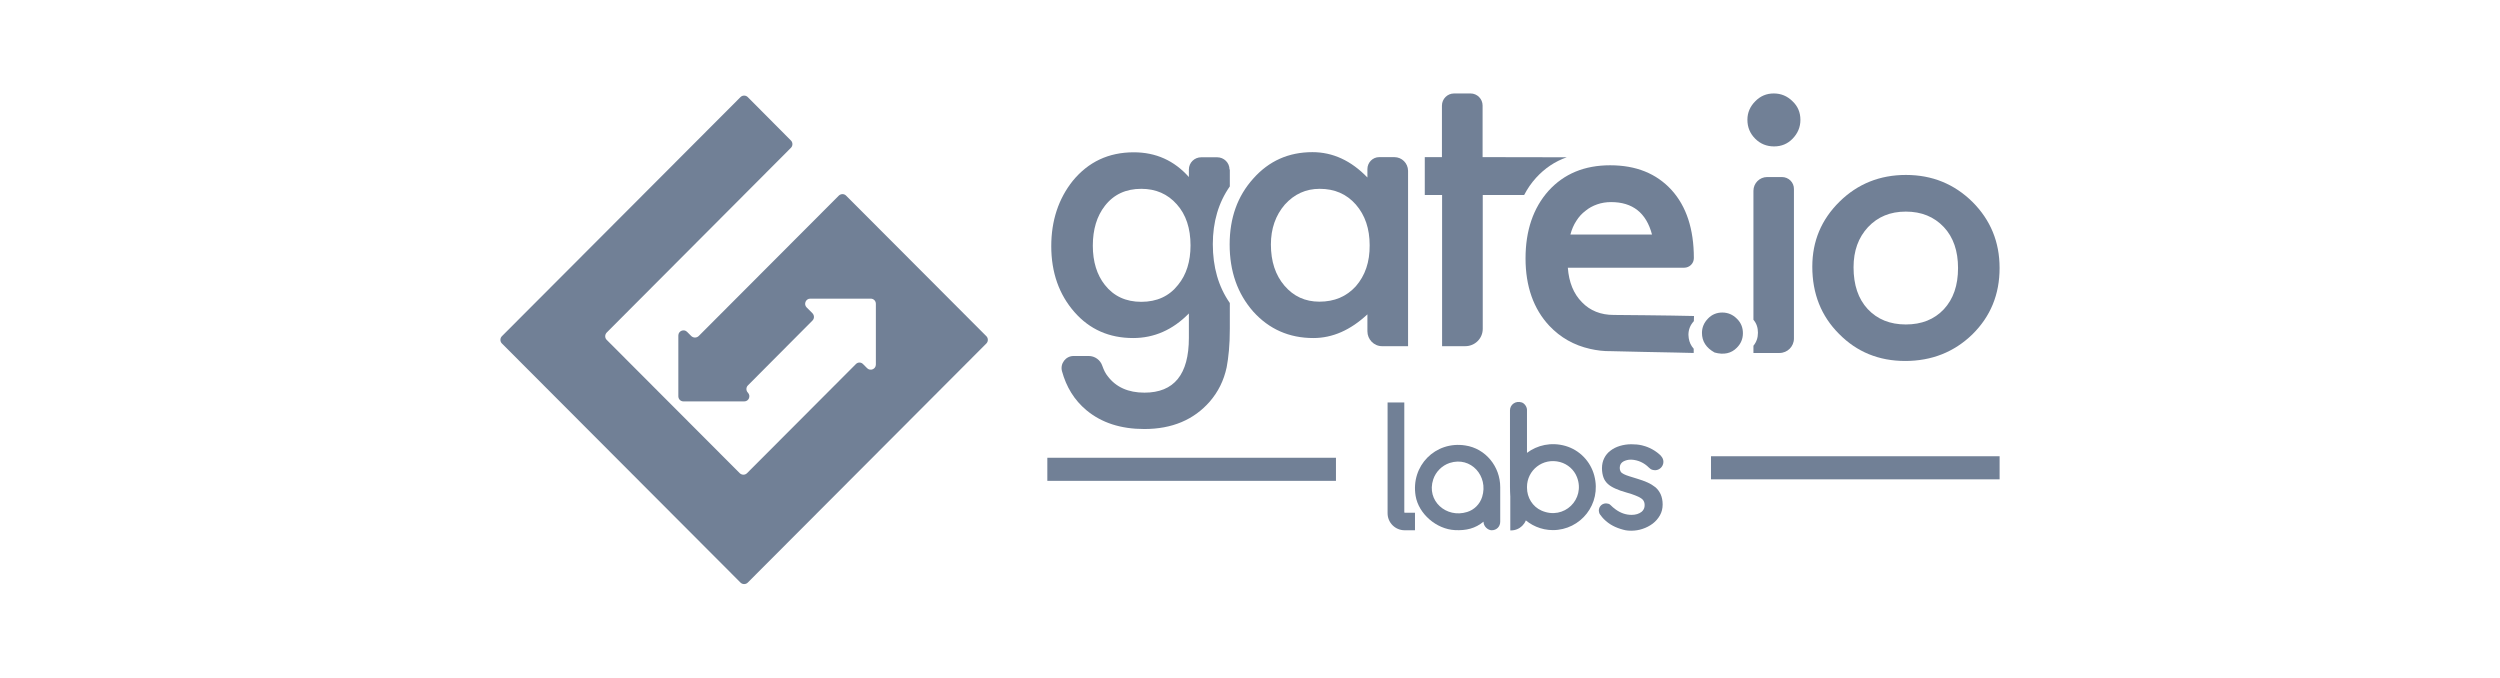 <svg width="214" height="58" viewBox="0 0 214 58" fill="none" xmlns="http://www.w3.org/2000/svg">
<path d="M147.427 26.753C146.95 26.753 146.538 26.921 146.203 27.27C145.868 27.618 145.688 28.019 145.688 28.497C145.688 29.22 146.048 29.775 146.77 30.175C147.556 30.395 148.201 30.253 148.677 29.762C149.025 29.413 149.193 29 149.193 28.522C149.193 28.032 149.025 27.618 148.677 27.282C148.329 26.934 147.917 26.753 147.427 26.753Z" fill="#718096"/>
<path d="M119.357 13.451H118.055C117.501 13.451 117.05 13.916 117.05 14.471V15.194C115.658 13.748 114.086 13.024 112.346 13.024C110.31 13.024 108.621 13.774 107.281 15.285C105.928 16.783 105.258 18.668 105.258 20.929C105.258 23.227 105.928 25.139 107.281 26.676C108.634 28.174 110.348 28.936 112.423 28.936C114.073 28.936 115.607 28.252 117.05 26.908V28.355C117.05 29.052 117.604 29.634 118.313 29.634H120.53V14.613C120.517 13.967 120.001 13.451 119.357 13.451ZM116.058 24.506C115.259 25.384 114.228 25.823 112.939 25.823C111.727 25.823 110.735 25.371 109.949 24.454C109.176 23.55 108.789 22.375 108.789 20.929C108.789 19.573 109.189 18.436 109.975 17.519C110.787 16.615 111.779 16.163 112.965 16.163C114.24 16.163 115.259 16.602 116.058 17.506C116.857 18.423 117.243 19.585 117.243 20.993C117.256 22.427 116.857 23.589 116.058 24.506Z" fill="#718096"/>
<path d="M105.247 14.509C105.247 13.928 104.77 13.463 104.19 13.463H102.824C102.244 13.463 101.768 13.928 101.768 14.509V15.155C100.517 13.747 98.945 13.037 97.051 13.037C94.886 13.037 93.159 13.864 91.831 15.478C90.607 17.015 89.988 18.888 89.988 21.07C89.988 23.331 90.658 25.216 91.973 26.714C93.275 28.2 94.95 28.936 96.999 28.936C98.79 28.936 100.389 28.238 101.768 26.831V28.923C101.768 32.048 100.505 33.611 97.966 33.611C96.587 33.611 95.53 33.146 94.821 32.203C94.628 31.971 94.486 31.674 94.357 31.312C94.19 30.808 93.713 30.473 93.197 30.473H91.896C91.225 30.473 90.736 31.119 90.903 31.764C91.277 33.133 91.96 34.244 92.991 35.109C94.293 36.194 95.942 36.724 97.953 36.724C100.324 36.724 102.193 35.936 103.559 34.373C104.268 33.547 104.757 32.591 105.002 31.441C105.08 31.041 105.144 30.563 105.196 30.008C105.247 29.478 105.273 28.845 105.273 28.122V25.939C104.294 24.532 103.817 22.853 103.817 20.902C103.817 18.991 104.306 17.338 105.273 15.956V14.509H105.247ZM100.84 24.39C100.079 25.358 99.022 25.836 97.695 25.836C96.38 25.836 95.337 25.358 94.576 24.39C93.893 23.524 93.545 22.401 93.545 21.032C93.545 19.637 93.893 18.5 94.576 17.622C95.337 16.64 96.38 16.163 97.695 16.163C98.932 16.163 99.95 16.602 100.737 17.493C101.523 18.371 101.909 19.546 101.909 21.006C101.909 22.375 101.561 23.511 100.84 24.39Z" fill="#718096"/>
<path d="M134.114 13.463L126.91 13.45V9.033C126.91 8.465 126.446 8 125.879 8H124.474C123.894 8 123.43 8.465 123.43 9.046V13.45H121.961V16.692H123.443V29.633H125.428C126.253 29.633 126.923 28.974 126.923 28.148V16.692H130.467C130.75 16.149 131.085 15.659 131.498 15.207C132.232 14.406 133.109 13.812 134.114 13.463Z" fill="#718096"/>
<path d="M151.833 8C151.215 8 150.686 8.22 150.248 8.672C149.81 9.111 149.578 9.64 149.578 10.247C149.578 10.893 149.797 11.422 150.248 11.875C150.686 12.314 151.228 12.533 151.859 12.533C152.491 12.533 153.019 12.314 153.444 11.875C153.883 11.422 154.115 10.893 154.115 10.26C154.115 9.627 153.895 9.098 153.444 8.672C152.993 8.22 152.452 8 151.833 8Z" fill="#718096"/>
<path d="M152.53 15.155H151.267C150.622 15.155 150.094 15.685 150.094 16.331V27.373C150.364 27.683 150.48 28.058 150.48 28.484C150.48 28.91 150.352 29.285 150.094 29.595V30.215H152.323C153.006 30.215 153.561 29.659 153.561 28.975V16.189C153.573 15.62 153.109 15.155 152.53 15.155Z" fill="#718096"/>
<path d="M168.845 17.286C167.286 15.749 165.391 14.975 163.149 14.975C160.919 14.975 159.012 15.737 157.465 17.261C155.906 18.797 155.133 20.644 155.133 22.827C155.133 25.139 155.893 27.05 157.414 28.574C158.935 30.124 160.829 30.899 163.084 30.899C165.353 30.899 167.273 30.137 168.832 28.626C170.392 27.089 171.165 25.203 171.165 22.943C171.165 20.709 170.392 18.836 168.845 17.286ZM166.397 26.469C165.572 27.347 164.489 27.774 163.136 27.774C161.783 27.774 160.7 27.334 159.875 26.456C159.064 25.578 158.664 24.39 158.664 22.879C158.664 21.471 159.076 20.334 159.901 19.443C160.739 18.552 161.809 18.113 163.136 18.113C164.476 18.113 165.559 18.552 166.397 19.443C167.208 20.309 167.608 21.484 167.608 22.943C167.608 24.429 167.208 25.591 166.397 26.469Z" fill="#718096"/>
<path d="M145.007 27.05C143.048 26.998 138.331 26.959 138.138 26.959C137.03 26.959 136.115 26.598 135.419 25.875C134.697 25.151 134.298 24.157 134.207 22.917H144.157C144.621 22.917 144.994 22.555 144.994 22.09C144.994 19.598 144.35 17.66 143.087 16.266C141.785 14.845 140.045 14.148 137.829 14.148C135.638 14.148 133.885 14.871 132.558 16.33C131.243 17.802 130.586 19.74 130.586 22.116C130.586 24.506 131.269 26.443 132.622 27.889C133.576 28.897 134.736 29.555 136.115 29.865C136.682 29.994 137.287 30.072 137.893 30.059C139.801 30.111 141.502 30.137 143.319 30.175H143.332C143.873 30.188 144.414 30.201 144.981 30.214V29.852C144.749 29.594 144.608 29.297 144.556 28.948C144.543 28.858 144.53 28.755 144.53 28.664C144.53 28.212 144.685 27.825 144.994 27.489L145.007 27.05ZM134.929 18.913C135.148 18.564 135.406 18.28 135.715 18.048C136.012 17.802 136.347 17.622 136.72 17.492C137.094 17.363 137.481 17.299 137.906 17.299C139.749 17.299 140.922 18.216 141.412 20.076H134.426C134.542 19.637 134.71 19.249 134.929 18.913Z" fill="#718096"/>
<path d="M59.174 28.767L58.813 28.406C58.543 28.134 58.066 28.328 58.066 28.716V33.92C58.066 34.166 58.259 34.36 58.504 34.36H63.711C64.097 34.36 64.291 33.895 64.02 33.611C63.852 33.443 63.852 33.158 64.02 32.991L69.549 27.437C69.716 27.269 69.716 26.998 69.549 26.817L69.046 26.313C68.775 26.042 68.969 25.564 69.355 25.564H74.536C74.781 25.564 74.974 25.758 74.974 26.003V31.208C74.974 31.596 74.498 31.79 74.227 31.518L73.879 31.169C73.711 30.989 73.428 30.989 73.26 31.169L63.943 40.507C63.775 40.675 63.504 40.675 63.324 40.507L51.931 29.09C51.764 28.922 51.764 28.651 51.931 28.47L67.706 12.649C67.873 12.481 67.873 12.197 67.706 12.029L64.007 8.31C63.84 8.142 63.556 8.142 63.388 8.31L42.962 28.78C42.794 28.948 42.794 29.232 42.962 29.4L63.388 49.871C63.556 50.039 63.84 50.039 64.007 49.871L84.434 29.4C84.601 29.232 84.601 28.948 84.434 28.78L72.423 16.743C72.255 16.575 71.984 16.575 71.804 16.743L59.806 28.767C59.625 28.935 59.355 28.935 59.174 28.767C59.187 28.767 59.174 28.767 59.174 28.767Z" fill="#718096"/>
<path d="M171.166 40.043H146.461" stroke="#718096" stroke-width="1.977" stroke-miterlimit="10"/>
<path d="M114.358 40.172H89.652" stroke="#718096" stroke-width="1.977" stroke-miterlimit="10"/>
<path d="M128.419 41.696V44.654C128.419 45.08 128.109 45.39 127.684 45.39C127.388 45.39 126.988 45.08 126.988 44.654C126.292 45.235 125.506 45.428 124.539 45.377C122.967 45.299 121.434 43.995 121.176 42.445C120.751 39.875 122.864 37.731 125.429 38.131C127.169 38.39 128.419 39.94 128.419 41.696ZM126.872 42.535C127.426 40.766 125.918 39.035 124.088 39.63C123.431 39.849 122.903 40.379 122.684 41.037C122.078 42.871 123.805 44.382 125.583 43.827C126.189 43.646 126.679 43.155 126.872 42.535Z" fill="#718096"/>
<path d="M136.471 40.715C137.115 43.156 135.285 45.377 132.927 45.377C130.916 45.377 129.254 43.724 129.254 41.696V41.683V35.122C129.254 34.644 129.731 34.27 130.272 34.451C130.517 34.541 130.71 34.838 130.71 35.084V38.764C131.587 38.106 132.772 37.822 133.997 38.17C135.208 38.519 136.149 39.488 136.471 40.715ZM134.989 40.844C134.744 40.211 134.203 39.733 133.545 39.552C132.051 39.152 130.71 40.263 130.71 41.683V41.748C130.71 42.587 131.187 43.375 131.96 43.711C133.881 44.55 135.723 42.729 134.989 40.844Z" fill="#718096"/>
<path d="M129.281 45.403H129.346C130.093 45.403 130.712 44.796 130.712 44.034V38.752H129.281V45.403Z" fill="#718096"/>
<path d="M120.208 43.841V34.451H118.777V43.931C118.777 44.745 119.435 45.39 120.234 45.39H121.11C121.123 45.39 121.123 45.377 121.123 45.377V43.892H120.247C120.234 43.892 120.208 43.879 120.208 43.841Z" fill="#718096"/>
<path d="M139.629 45.429C139.23 45.429 139.049 45.377 138.714 45.274C138.379 45.17 138.108 45.041 137.876 44.899C137.825 44.861 137.773 44.835 137.722 44.796C137.657 44.757 137.606 44.706 137.554 44.667C137.387 44.538 137.168 44.331 137.013 44.099L136.987 44.073C136.936 44.008 136.897 43.944 136.884 43.866C136.768 43.466 137.077 43.091 137.464 43.091C137.528 43.091 137.593 43.104 137.644 43.117H137.657H137.67C137.735 43.13 137.799 43.169 137.876 43.246C138.005 43.375 138.121 43.479 138.263 43.582C138.714 43.918 139.178 44.073 139.668 44.073C140.016 44.073 140.299 43.982 140.518 43.814C140.66 43.698 140.763 43.517 140.776 43.337C140.789 43.181 140.776 43.039 140.712 42.91C140.66 42.807 140.583 42.717 140.454 42.639C140.338 42.562 140.183 42.484 139.977 42.407C139.784 42.329 139.526 42.239 139.23 42.161C138.856 42.058 138.534 41.942 138.276 41.825C138.018 41.709 137.799 41.58 137.632 41.425C137.464 41.27 137.335 41.089 137.258 40.87C137.18 40.65 137.129 40.392 137.129 40.082C137.129 39.759 137.193 39.475 137.322 39.217C137.451 38.958 137.632 38.739 137.864 38.571C138.096 38.39 138.366 38.261 138.663 38.17C138.972 38.08 139.294 38.028 139.642 38.028C139.964 38.028 140.261 38.054 140.544 38.119C140.866 38.196 141.498 38.39 142.091 38.932C142.104 38.945 142.142 38.971 142.207 39.062C142.323 39.191 142.387 39.359 142.387 39.526C142.387 39.539 142.387 39.539 142.387 39.552C142.374 39.927 142.078 40.224 141.717 40.25C141.704 40.25 141.678 40.25 141.665 40.25C141.549 40.25 141.433 40.224 141.33 40.172C141.317 40.159 141.305 40.159 141.292 40.146C141.24 40.108 141.189 40.069 141.15 40.03L141.137 40.017C140.737 39.617 140.235 39.384 139.668 39.346C139.642 39.346 139.603 39.346 139.578 39.346C139.371 39.346 139.178 39.397 138.985 39.488C138.766 39.604 138.65 39.785 138.65 40.056C138.65 40.172 138.675 40.276 138.727 40.366C138.779 40.456 138.869 40.521 138.998 40.586C139.114 40.65 139.268 40.702 139.462 40.766C139.642 40.831 139.887 40.895 140.17 40.986C140.467 41.076 140.763 41.18 141.021 41.296C141.279 41.412 141.511 41.554 141.704 41.709C141.897 41.877 142.039 42.071 142.155 42.316C142.258 42.549 142.323 42.846 142.323 43.181C142.323 43.53 142.245 43.84 142.091 44.111C141.936 44.383 141.73 44.628 141.472 44.822C141.214 45.016 140.918 45.17 140.596 45.274C140.299 45.377 139.964 45.429 139.629 45.429Z" fill="#718096"/>
</svg>
